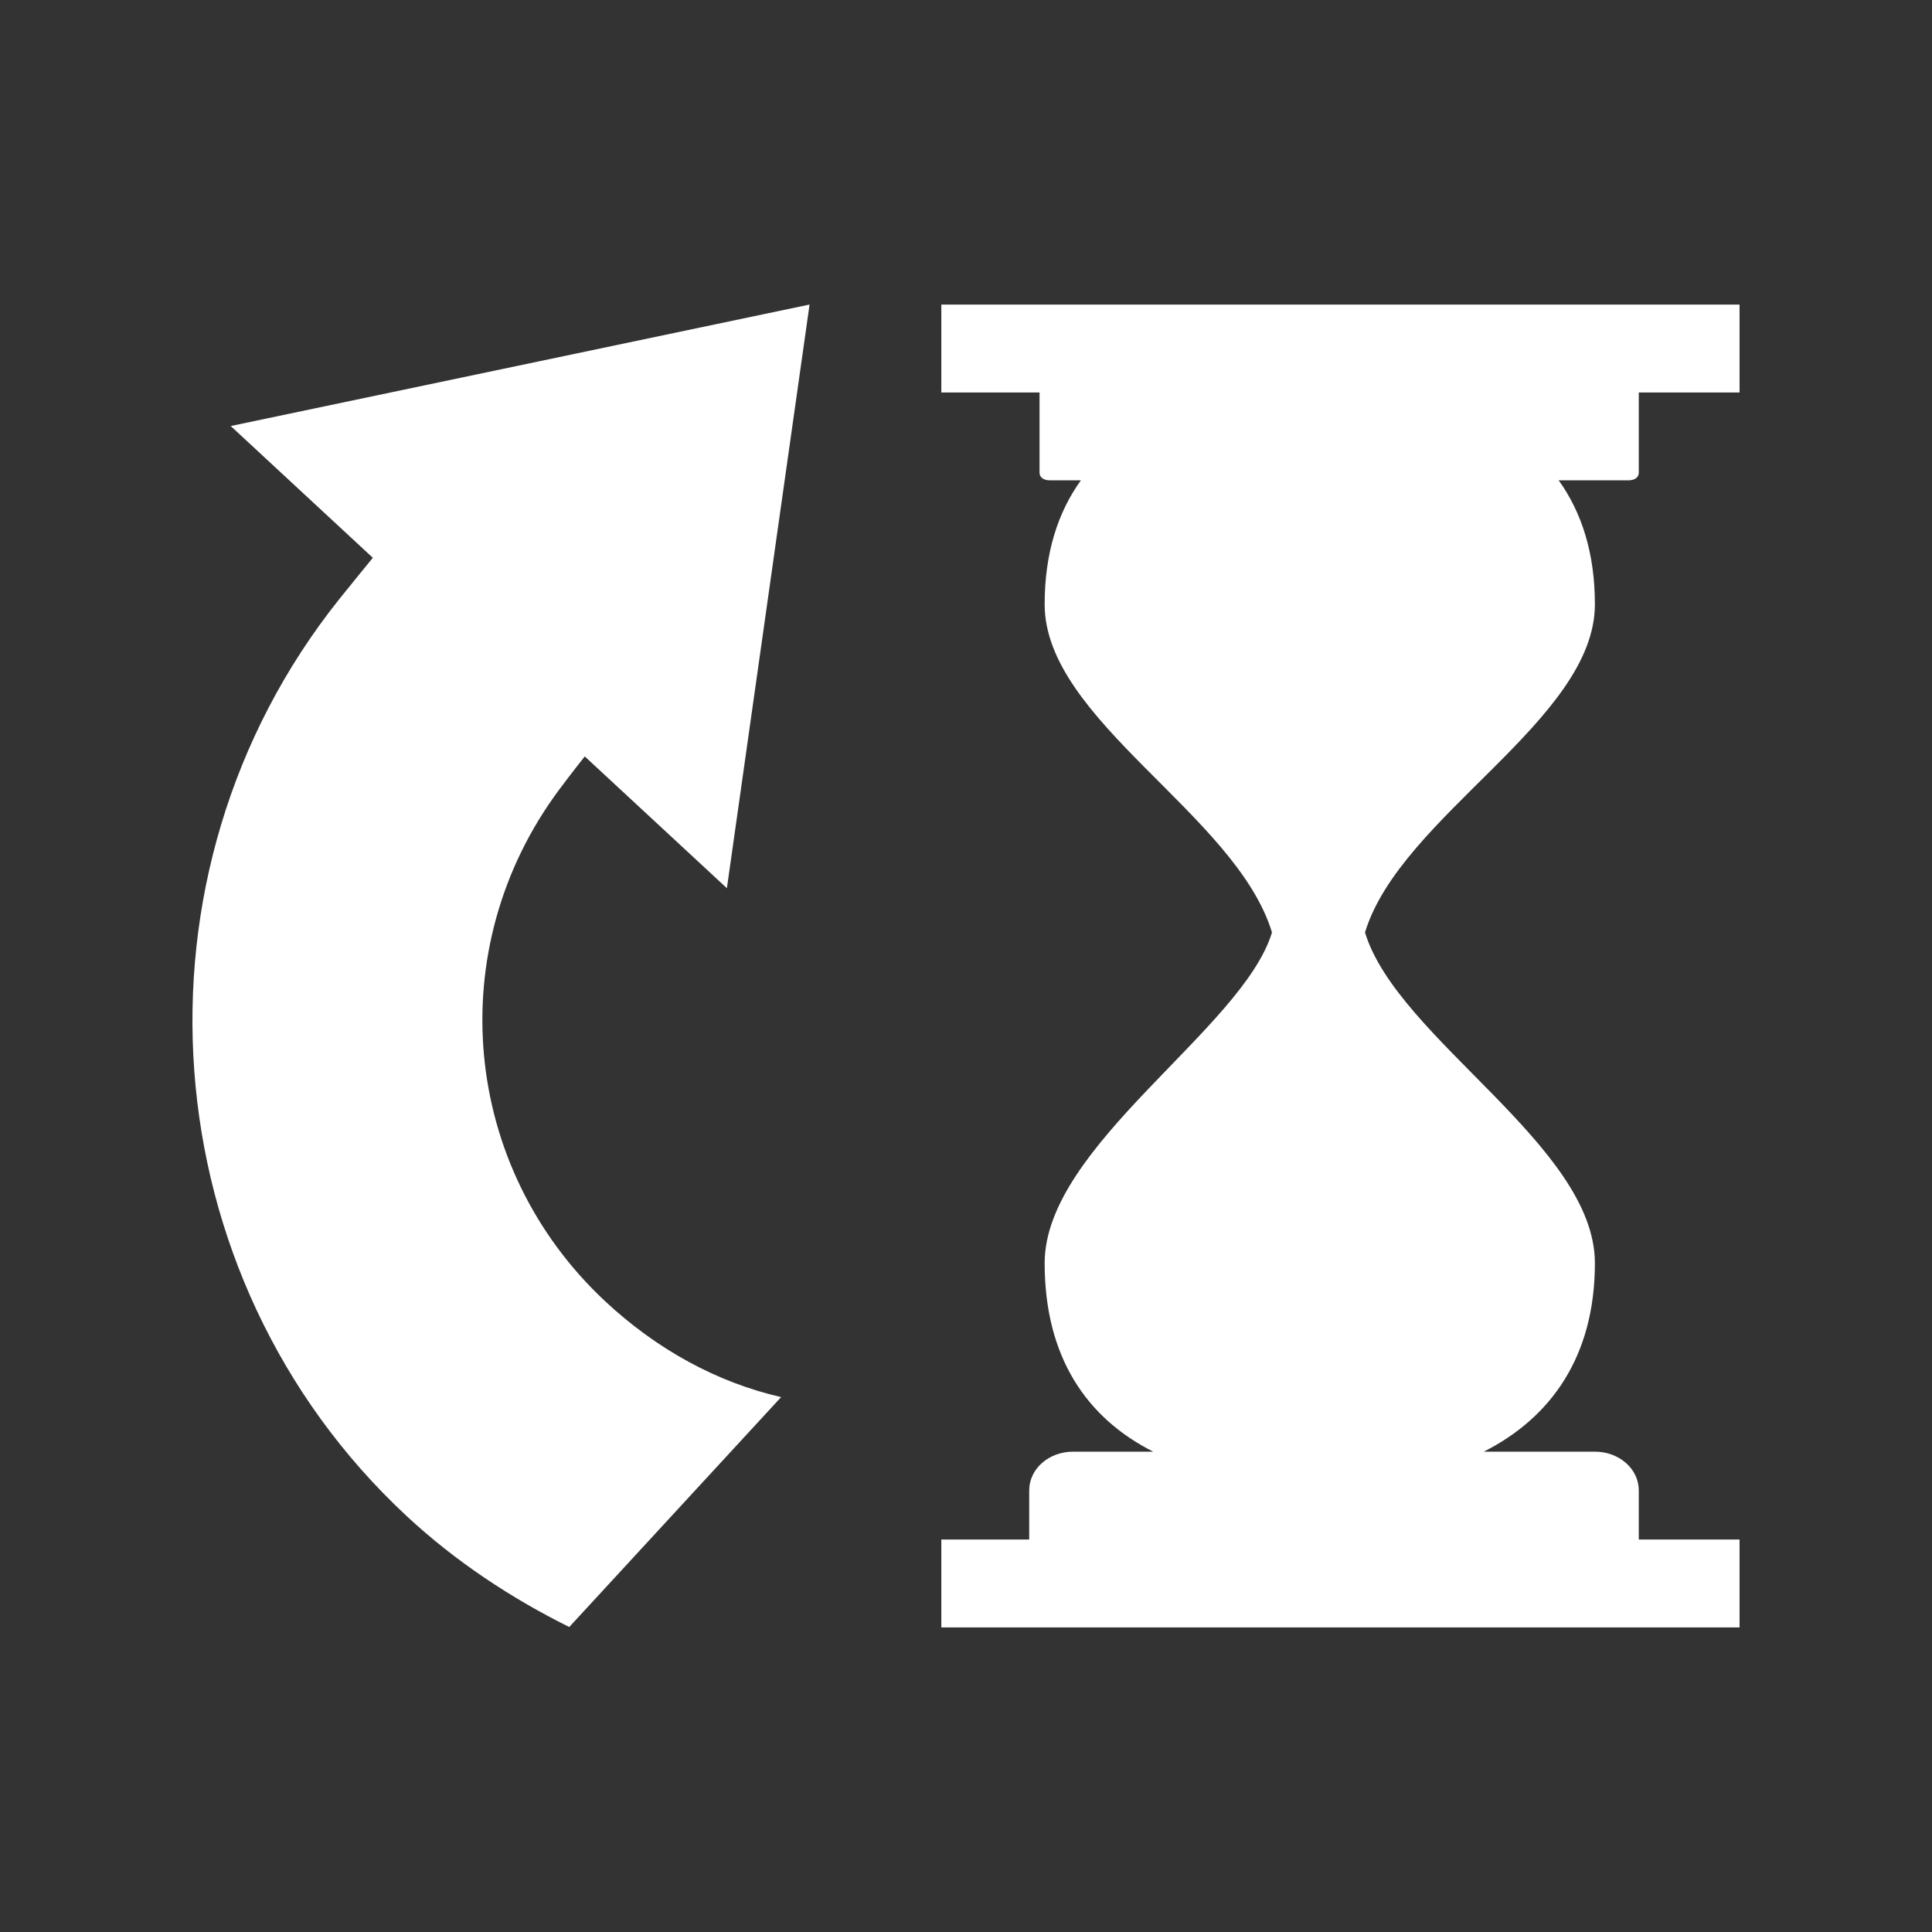 <svg viewBox="0 0 512 512" xmlns="http://www.w3.org/2000/svg">
 <rect x="0" y="0" width="512" height="512" fill="#333333" stroke="none"/>
 <path d="m214.497 80.718l-153.352 32.182 37.659 34.92c0 0-6.682 8.171-8.894 10.954-58.099 72.777-50.3 179.576 17.811 242.954 13.035 12.137 27.932 21.907 43.136 29.444l56.149-60.925c-17-3.9-32.905-12.619-46.553-25.325-38.25-35.643-43.508-93.611-12.334-135.563 3.9-5.236 6.857-8.894 6.857-8.894l37.659 34.92 21.907-154.667m34.92 0v23.288h26.026v15.072 6.156c0 1.358 1.183 2.059 2.738 2.059h8.215c-6.09 8.478-9.595 19.279-9.595 32.861 0 30.736 50.738 55.667 60.246 86.951-7.777 25.632-60.246 56.499-60.246 87.63 0 24.909 11.129 41.055 28.765 49.971h-21.228c-6.463 0-11.633 4.579-11.633 10.275v13.013h-23.288v23.288h211.539v-23.288h-26.705v-13.013c0-5.696-5.17-10.275-11.633-10.275h-29.444c17.636-8.916 29.444-25.062 29.444-49.971 0-31.131-52.359-59.435-60.925-87.63 9.398-30.911 60.925-56.236 60.925-86.951 0-13.583-3.505-24.383-9.595-32.861h18.49c1.534 0 2.738-.701 2.738-2.059v-21.228h26.705v-23.288h-211.539" fill="#ffffff"/>
</svg>
